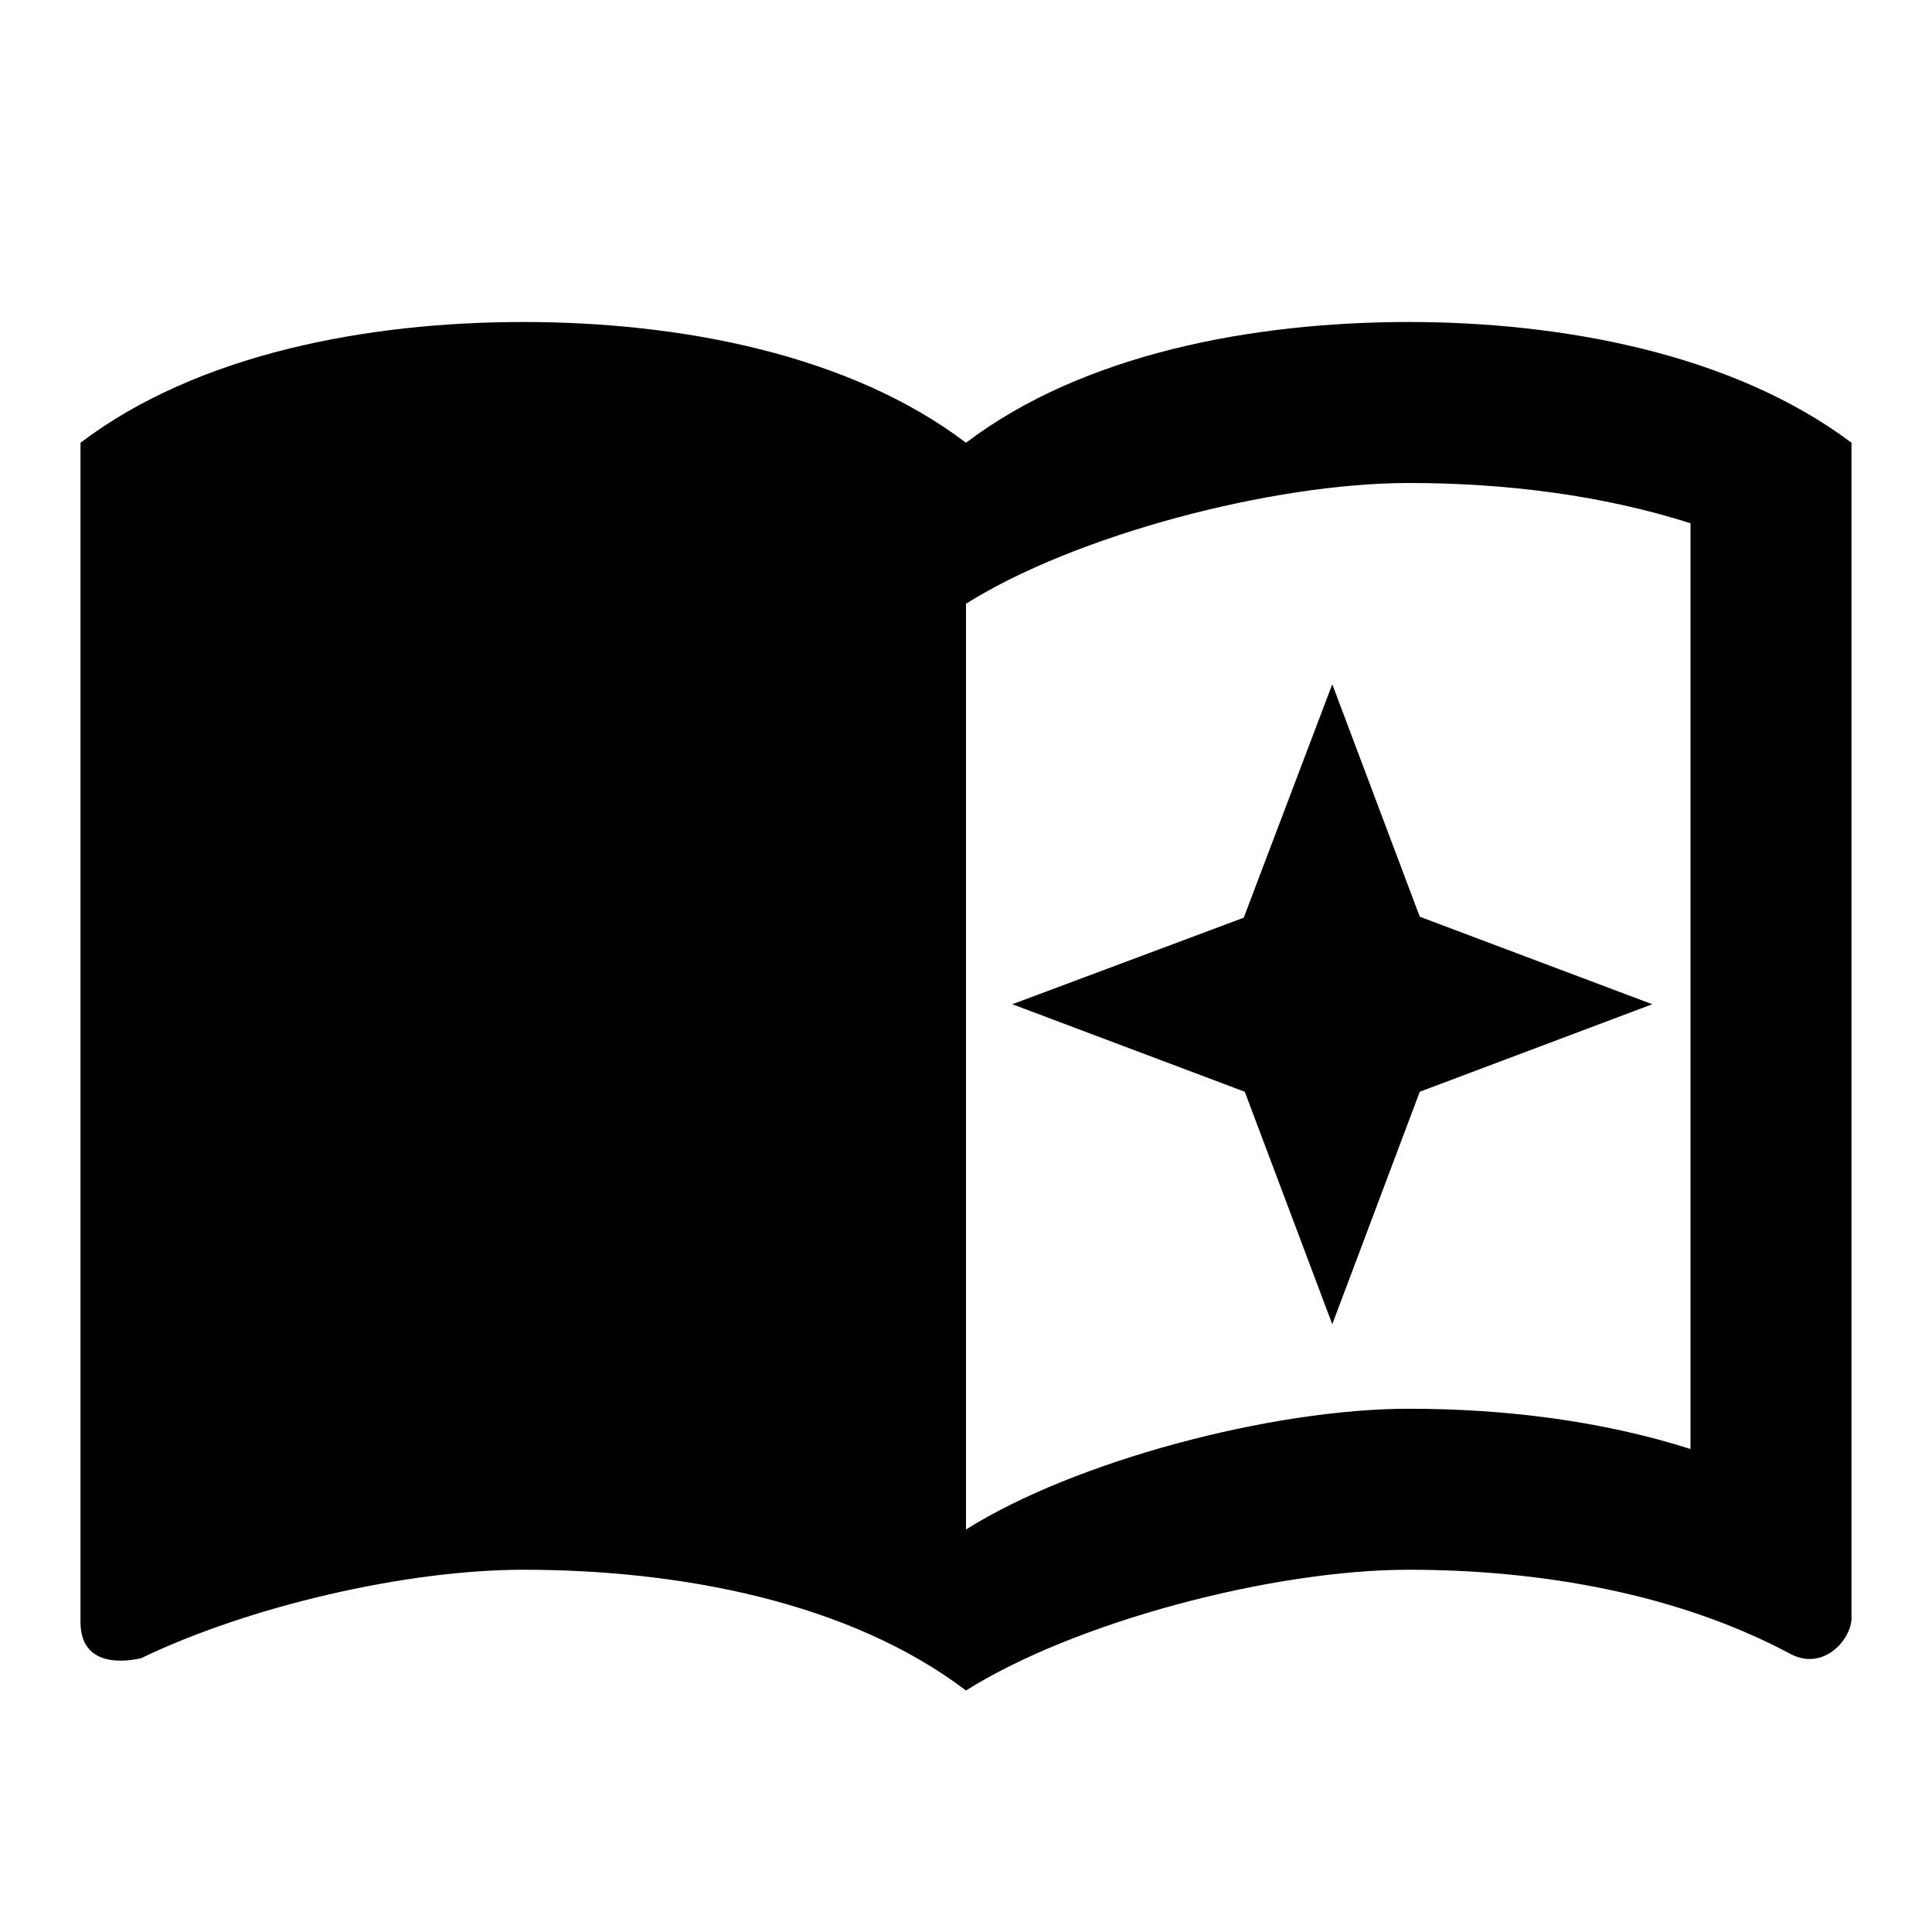 <svg xmlns="http://www.w3.org/2000/svg" width="24" height="24" viewBox="0 0 24 24">
    <path d="M17.5 4c-1.95 0-4.05.4-5.5 1.5-1.45-1.1-3.55-1.5-5.5-1.5S2.45 4.4 1 5.5v14.65c0 .65.73.45.75.45C3.1 19.95 5.05 19.5 6.5 19.5c1.95 0 4.05.4 5.5 1.5 1.35-.85 3.8-1.5 5.5-1.5 1.65 0 3.35.3 4.75 1.05C22.66 20.76 23 20.36 23 20.1V5.5C21.51 4.38 19.37 4 17.5 4zM21 18c-1.1-.35-2.3-.5-3.5-.5-1.7 0-4.15.65-5.5 1.5V7.5c1.35-.85 3.8-1.5 5.5-1.5 1.2 0 2.4.15 3.5.5V18zM16.55 8.5l1.087 2.888 2.888 1.087-2.888 1.087-1.087 2.888-1.087-2.888-2.888-1.087 2.875-1.075 1.1-2.9z" />
</svg>
